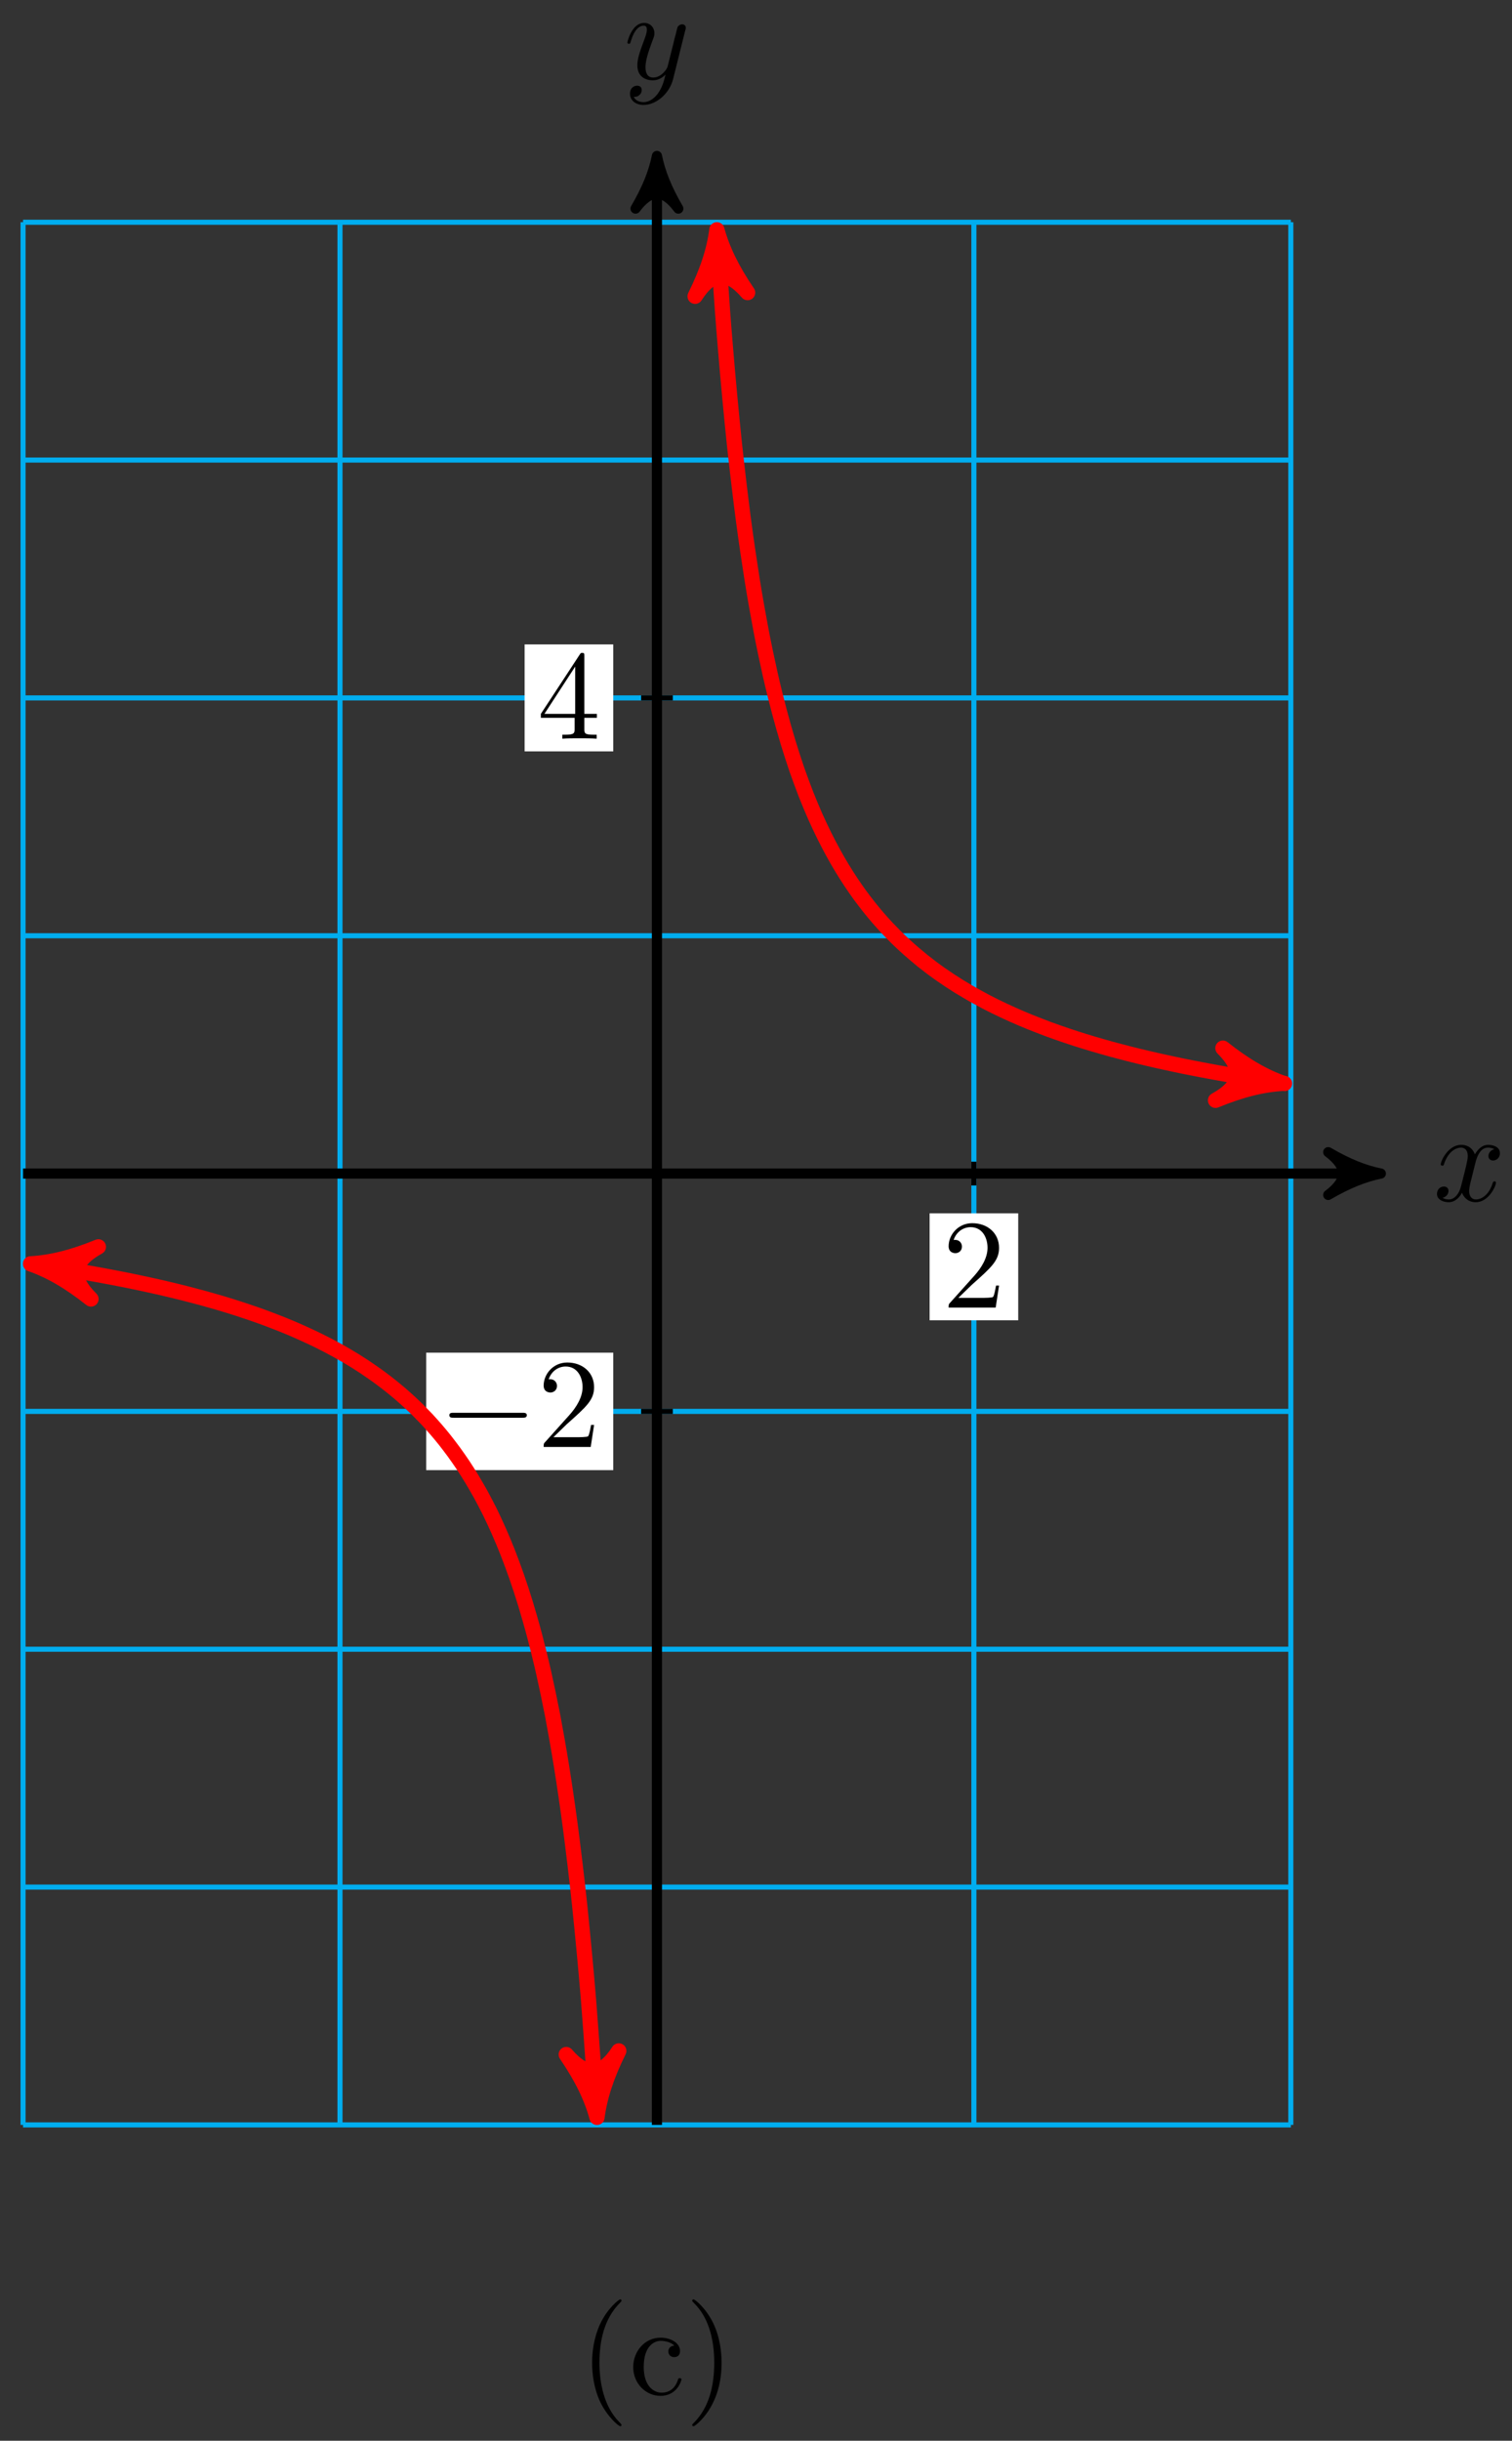 <?xml version="1.0" encoding="UTF-8"?>
<svg xmlns="http://www.w3.org/2000/svg" xmlns:xlink="http://www.w3.org/1999/xlink" width="119pt" height="192pt" viewBox="0 0 119 192" version="1.1">
<rect x="0" y="0" width="119" height="192" fill="#333333" stroke="none"/>
<defs>
<g>
<symbol overflow="visible" id="glyph0-0">
<path style="stroke:none;" d=""/>
</symbol>
<symbol overflow="visible" id="glyph0-1">
<path style="stroke:none;" d="M 3.328 -3.016 C 3.391 -3.266 3.625 -4.188 4.312 -4.188 C 4.359 -4.188 4.609 -4.188 4.812 -4.062 C 4.531 -4 4.344 -3.766 4.344 -3.516 C 4.344 -3.359 4.453 -3.172 4.719 -3.172 C 4.938 -3.172 5.25 -3.344 5.25 -3.75 C 5.25 -4.266 4.672 -4.406 4.328 -4.406 C 3.75 -4.406 3.406 -3.875 3.281 -3.656 C 3.031 -4.312 2.5 -4.406 2.203 -4.406 C 1.172 -4.406 0.594 -3.125 0.594 -2.875 C 0.594 -2.766 0.703 -2.766 0.719 -2.766 C 0.797 -2.766 0.828 -2.797 0.844 -2.875 C 1.188 -3.938 1.844 -4.188 2.188 -4.188 C 2.375 -4.188 2.719 -4.094 2.719 -3.516 C 2.719 -3.203 2.547 -2.547 2.188 -1.141 C 2.031 -0.531 1.672 -0.109 1.234 -0.109 C 1.172 -0.109 0.953 -0.109 0.734 -0.234 C 0.984 -0.297 1.203 -0.5 1.203 -0.781 C 1.203 -1.047 0.984 -1.125 0.844 -1.125 C 0.531 -1.125 0.297 -0.875 0.297 -0.547 C 0.297 -0.094 0.781 0.109 1.219 0.109 C 1.891 0.109 2.25 -0.594 2.266 -0.641 C 2.391 -0.281 2.75 0.109 3.344 0.109 C 4.375 0.109 4.938 -1.172 4.938 -1.422 C 4.938 -1.531 4.859 -1.531 4.828 -1.531 C 4.734 -1.531 4.719 -1.484 4.688 -1.422 C 4.359 -0.344 3.688 -0.109 3.375 -0.109 C 2.984 -0.109 2.828 -0.422 2.828 -0.766 C 2.828 -0.984 2.875 -1.203 2.984 -1.641 Z M 3.328 -3.016 "/>
</symbol>
<symbol overflow="visible" id="glyph0-2">
<path style="stroke:none;" d="M 4.844 -3.797 C 4.891 -3.938 4.891 -3.953 4.891 -4.031 C 4.891 -4.203 4.75 -4.297 4.594 -4.297 C 4.5 -4.297 4.344 -4.234 4.25 -4.094 C 4.234 -4.031 4.141 -3.734 4.109 -3.547 C 4.031 -3.297 3.969 -3.016 3.906 -2.75 L 3.453 -0.953 C 3.422 -0.812 2.984 -0.109 2.328 -0.109 C 1.828 -0.109 1.719 -0.547 1.719 -0.922 C 1.719 -1.375 1.891 -2 2.219 -2.875 C 2.375 -3.281 2.422 -3.391 2.422 -3.594 C 2.422 -4.031 2.109 -4.406 1.609 -4.406 C 0.656 -4.406 0.297 -2.953 0.297 -2.875 C 0.297 -2.766 0.391 -2.766 0.406 -2.766 C 0.516 -2.766 0.516 -2.797 0.562 -2.953 C 0.844 -3.891 1.234 -4.188 1.578 -4.188 C 1.656 -4.188 1.828 -4.188 1.828 -3.875 C 1.828 -3.625 1.719 -3.359 1.656 -3.172 C 1.25 -2.109 1.078 -1.547 1.078 -1.078 C 1.078 -0.188 1.703 0.109 2.297 0.109 C 2.688 0.109 3.016 -0.062 3.297 -0.344 C 3.172 0.172 3.047 0.672 2.656 1.203 C 2.391 1.531 2.016 1.828 1.562 1.828 C 1.422 1.828 0.969 1.797 0.797 1.406 C 0.953 1.406 1.094 1.406 1.219 1.281 C 1.328 1.203 1.422 1.062 1.422 0.875 C 1.422 0.562 1.156 0.531 1.062 0.531 C 0.828 0.531 0.5 0.688 0.5 1.172 C 0.5 1.672 0.938 2.047 1.562 2.047 C 2.578 2.047 3.609 1.141 3.891 0.016 Z M 4.844 -3.797 "/>
</symbol>
<symbol overflow="visible" id="glyph1-0">
<path style="stroke:none;" d=""/>
</symbol>
<symbol overflow="visible" id="glyph1-1">
<path style="stroke:none;" d="M 1.266 -0.766 L 2.328 -1.797 C 3.875 -3.172 4.469 -3.703 4.469 -4.703 C 4.469 -5.844 3.578 -6.641 2.359 -6.641 C 1.234 -6.641 0.5 -5.719 0.5 -4.828 C 0.5 -4.281 1 -4.281 1.031 -4.281 C 1.203 -4.281 1.547 -4.391 1.547 -4.812 C 1.547 -5.062 1.359 -5.328 1.016 -5.328 C 0.938 -5.328 0.922 -5.328 0.891 -5.312 C 1.109 -5.969 1.656 -6.328 2.234 -6.328 C 3.141 -6.328 3.562 -5.516 3.562 -4.703 C 3.562 -3.906 3.078 -3.125 2.516 -2.5 L 0.609 -0.375 C 0.5 -0.266 0.5 -0.234 0.5 0 L 4.203 0 L 4.469 -1.734 L 4.234 -1.734 C 4.172 -1.438 4.109 -1 4 -0.844 C 3.938 -0.766 3.281 -0.766 3.062 -0.766 Z M 1.266 -0.766 "/>
</symbol>
<symbol overflow="visible" id="glyph1-2">
<path style="stroke:none;" d="M 2.938 -1.641 L 2.938 -0.781 C 2.938 -0.422 2.906 -0.312 2.172 -0.312 L 1.969 -0.312 L 1.969 0 C 2.375 -0.031 2.891 -0.031 3.312 -0.031 C 3.734 -0.031 4.25 -0.031 4.672 0 L 4.672 -0.312 L 4.453 -0.312 C 3.719 -0.312 3.703 -0.422 3.703 -0.781 L 3.703 -1.641 L 4.688 -1.641 L 4.688 -1.953 L 3.703 -1.953 L 3.703 -6.484 C 3.703 -6.688 3.703 -6.75 3.531 -6.75 C 3.453 -6.75 3.422 -6.75 3.344 -6.625 L 0.281 -1.953 L 0.281 -1.641 Z M 2.984 -1.953 L 0.562 -1.953 L 2.984 -5.672 Z M 2.984 -1.953 "/>
</symbol>
<symbol overflow="visible" id="glyph2-0">
<path style="stroke:none;" d=""/>
</symbol>
<symbol overflow="visible" id="glyph2-1">
<path style="stroke:none;" d="M 6.562 -2.297 C 6.734 -2.297 6.922 -2.297 6.922 -2.5 C 6.922 -2.688 6.734 -2.688 6.562 -2.688 L 1.172 -2.688 C 1 -2.688 0.828 -2.688 0.828 -2.5 C 0.828 -2.297 1 -2.297 1.172 -2.297 Z M 6.562 -2.297 "/>
</symbol>
<symbol overflow="visible" id="glyph3-0">
<path style="stroke:none;" d=""/>
</symbol>
<symbol overflow="visible" id="glyph3-1">
<path style="stroke:none;" d="M 3.297 2.391 C 3.297 2.359 3.297 2.344 3.125 2.172 C 1.891 0.922 1.562 -0.969 1.562 -2.5 C 1.562 -4.234 1.938 -5.969 3.172 -7.203 C 3.297 -7.328 3.297 -7.344 3.297 -7.375 C 3.297 -7.453 3.266 -7.484 3.203 -7.484 C 3.094 -7.484 2.203 -6.797 1.609 -5.531 C 1.109 -4.438 0.984 -3.328 0.984 -2.5 C 0.984 -1.719 1.094 -0.516 1.641 0.625 C 2.25 1.844 3.094 2.5 3.203 2.5 C 3.266 2.5 3.297 2.469 3.297 2.391 Z M 3.297 2.391 "/>
</symbol>
<symbol overflow="visible" id="glyph3-2">
<path style="stroke:none;" d="M 4.141 -1.188 C 4.141 -1.281 4.031 -1.281 4 -1.281 C 3.922 -1.281 3.891 -1.25 3.875 -1.188 C 3.594 -0.266 2.938 -0.141 2.578 -0.141 C 2.047 -0.141 1.172 -0.562 1.172 -2.172 C 1.172 -3.797 1.984 -4.219 2.516 -4.219 C 2.609 -4.219 3.234 -4.203 3.578 -3.844 C 3.172 -3.812 3.109 -3.516 3.109 -3.391 C 3.109 -3.125 3.297 -2.938 3.562 -2.938 C 3.828 -2.938 4.031 -3.094 4.031 -3.406 C 4.031 -4.078 3.266 -4.469 2.5 -4.469 C 1.25 -4.469 0.344 -3.391 0.344 -2.156 C 0.344 -0.875 1.328 0.109 2.484 0.109 C 3.812 0.109 4.141 -1.094 4.141 -1.188 Z M 4.141 -1.188 "/>
</symbol>
<symbol overflow="visible" id="glyph3-3">
<path style="stroke:none;" d="M 2.875 -2.5 C 2.875 -3.266 2.766 -4.469 2.219 -5.609 C 1.625 -6.828 0.766 -7.484 0.672 -7.484 C 0.609 -7.484 0.562 -7.438 0.562 -7.375 C 0.562 -7.344 0.562 -7.328 0.75 -7.141 C 1.734 -6.156 2.297 -4.578 2.297 -2.5 C 2.297 -0.781 1.938 0.969 0.703 2.219 C 0.562 2.344 0.562 2.359 0.562 2.391 C 0.562 2.453 0.609 2.5 0.672 2.5 C 0.766 2.5 1.672 1.812 2.25 0.547 C 2.766 -0.547 2.875 -1.656 2.875 -2.5 Z M 2.875 -2.5 "/>
</symbol>
</g>
</defs>
<g id="surface1">
<path style="fill:none;stroke-width:0.399;stroke-linecap:butt;stroke-linejoin:miter;stroke:rgb(0%,67.839%,93.729%);stroke-opacity:1;stroke-miterlimit:10;" d="M -49.89 -74.835 L 49.892 -74.835 M -49.89 -56.128 L 49.892 -56.128 M -49.89 -37.418 L 49.892 -37.418 M -49.89 -18.708 L 49.892 -18.708 M -49.89 0.002 L 49.892 0.002 M -49.89 18.708 L 49.892 18.708 M -49.89 37.418 L 49.892 37.418 M -49.89 56.128 L 49.892 56.128 M -49.89 74.834 L 49.892 74.834 M -49.89 -74.835 L -49.89 74.838 M -24.946 -74.835 L -24.946 74.838 M -0.001 -74.835 L -0.001 74.838 M 24.944 -74.835 L 24.944 74.838 M 49.888 -74.835 L 49.888 74.838 " transform="matrix(1,0,0,-1,51.704,92.318)"/>
<path style="fill:none;stroke-width:0.797;stroke-linecap:butt;stroke-linejoin:miter;stroke:rgb(0%,0%,0%);stroke-opacity:1;stroke-miterlimit:10;" d="M -49.89 0.002 L 55.939 0.002 " transform="matrix(1,0,0,-1,51.704,92.318)"/>
<path style="fill-rule:nonzero;fill:rgb(0%,0%,0%);fill-opacity:1;stroke-width:0.797;stroke-linecap:butt;stroke-linejoin:round;stroke:rgb(0%,0%,0%);stroke-opacity:1;stroke-miterlimit:10;" d="M 1.034 0.002 C -0.259 0.259 -1.556 0.779 -3.11 1.685 C -1.556 0.517 -1.556 -0.518 -3.11 -1.682 C -1.556 -0.776 -0.259 -0.26 1.034 0.002 Z M 1.034 0.002 " transform="matrix(1,0,0,-1,107.645,92.318)"/>
<g style="fill:rgb(0%,0%,0%);fill-opacity:1;">
  <use xlink:href="#glyph0-1" x="112.799" y="94.463"/>
</g>
<path style="fill:none;stroke-width:0.797;stroke-linecap:butt;stroke-linejoin:miter;stroke:rgb(0%,0%,0%);stroke-opacity:1;stroke-miterlimit:10;" d="M -0.001 -74.835 L -0.001 79.013 " transform="matrix(1,0,0,-1,51.704,92.318)"/>
<path style="fill-rule:nonzero;fill:rgb(0%,0%,0%);fill-opacity:1;stroke-width:0.797;stroke-linecap:butt;stroke-linejoin:round;stroke:rgb(0%,0%,0%);stroke-opacity:1;stroke-miterlimit:10;" d="M 1.034 0.001 C -0.259 0.259 -1.555 0.778 -3.11 1.685 C -1.555 0.517 -1.555 -0.519 -3.11 -1.683 C -1.555 -0.776 -0.259 -0.261 1.034 0.001 Z M 1.034 0.001 " transform="matrix(0,-1,-1,0,51.704,13.3)"/>
<g style="fill:rgb(0%,0%,0%);fill-opacity:1;">
  <use xlink:href="#glyph0-2" x="49.083" y="6.209"/>
</g>
<path style="fill:none;stroke-width:0.399;stroke-linecap:butt;stroke-linejoin:miter;stroke:rgb(0%,0%,0%);stroke-opacity:1;stroke-miterlimit:10;" d="M 24.944 0.935 L 24.944 -0.936 " transform="matrix(1,0,0,-1,51.704,92.318)"/>
<path style=" stroke:none;fill-rule:nonzero;fill:rgb(100%,100%,100%);fill-opacity:1;" d="M 73.164 103.859 L 80.137 103.859 L 80.137 95.445 L 73.164 95.445 Z M 73.164 103.859 "/>
<g style="fill:rgb(0%,0%,0%);fill-opacity:1;">
  <use xlink:href="#glyph1-1" x="74.16" y="102.862"/>
</g>
<path style="fill:none;stroke-width:0.399;stroke-linecap:butt;stroke-linejoin:miter;stroke:rgb(0%,0%,0%);stroke-opacity:1;stroke-miterlimit:10;" d="M 1.249 -18.708 L -1.247 -18.708 " transform="matrix(1,0,0,-1,51.704,92.318)"/>
<path style=" stroke:none;fill-rule:nonzero;fill:rgb(100%,100%,100%);fill-opacity:1;" d="M 33.543 115.648 L 48.266 115.648 L 48.266 106.406 L 33.543 106.406 Z M 33.543 115.648 "/>
<g style="fill:rgb(0%,0%,0%);fill-opacity:1;">
  <use xlink:href="#glyph2-1" x="34.539" y="113.823"/>
</g>
<g style="fill:rgb(0%,0%,0%);fill-opacity:1;">
  <use xlink:href="#glyph1-1" x="42.288" y="113.823"/>
</g>
<path style="fill:none;stroke-width:0.399;stroke-linecap:butt;stroke-linejoin:miter;stroke:rgb(0%,0%,0%);stroke-opacity:1;stroke-miterlimit:10;" d="M 1.249 37.418 L -1.247 37.418 " transform="matrix(1,0,0,-1,51.704,92.318)"/>
<path style=" stroke:none;fill-rule:nonzero;fill:rgb(100%,100%,100%);fill-opacity:1;" d="M 41.289 59.105 L 48.266 59.105 L 48.266 50.691 L 41.289 50.691 Z M 41.289 59.105 "/>
<g style="fill:rgb(0%,0%,0%);fill-opacity:1;">
  <use xlink:href="#glyph1-2" x="42.287" y="58.108"/>
</g>
<path style="fill:none;stroke-width:1.196;stroke-linecap:butt;stroke-linejoin:miter;stroke:rgb(100%,0%,0%);stroke-opacity:1;stroke-miterlimit:10;" d="M -48.035 -7.279 C -49.378 -7.088 -49.378 -7.088 -49.183 -7.115 C -48.988 -7.147 -48.675 -7.193 -48.476 -7.221 C -48.281 -7.252 -47.968 -7.299 -47.773 -7.326 C -47.574 -7.357 -47.261 -7.404 -47.066 -7.436 C -46.871 -7.467 -46.554 -7.518 -46.359 -7.549 C -46.164 -7.584 -45.847 -7.635 -45.652 -7.666 C -45.457 -7.701 -45.14 -7.752 -44.945 -7.787 C -44.75 -7.822 -44.433 -7.877 -44.238 -7.912 C -44.043 -7.947 -43.73 -8.006 -43.531 -8.041 C -43.336 -8.076 -43.023 -8.135 -42.828 -8.174 C -42.629 -8.213 -42.316 -8.271 -42.121 -8.311 C -41.925 -8.35 -41.609 -8.412 -41.414 -8.451 C -41.218 -8.49 -40.902 -8.557 -40.707 -8.6 C -40.511 -8.639 -40.195 -8.709 -40 -8.752 C -39.804 -8.795 -39.488 -8.865 -39.293 -8.908 C -39.097 -8.951 -38.785 -9.025 -38.586 -9.072 C -38.39 -9.119 -38.078 -9.193 -37.883 -9.24 C -37.683 -9.287 -37.371 -9.365 -37.176 -9.416 C -36.976 -9.467 -36.664 -9.545 -36.469 -9.6 C -36.273 -9.65 -35.957 -9.732 -35.762 -9.787 C -35.566 -9.842 -35.25 -9.928 -35.055 -9.986 C -34.859 -10.041 -34.543 -10.131 -34.348 -10.189 C -34.152 -10.248 -33.84 -10.342 -33.641 -10.404 C -33.445 -10.467 -33.133 -10.564 -32.937 -10.627 C -32.738 -10.689 -32.426 -10.795 -32.23 -10.861 C -32.031 -10.928 -31.719 -11.033 -31.523 -11.103 C -31.328 -11.174 -31.012 -11.287 -30.816 -11.357 C -30.621 -11.431 -30.305 -11.549 -30.109 -11.627 C -29.914 -11.701 -29.598 -11.826 -29.402 -11.904 C -29.207 -11.982 -28.895 -12.115 -28.695 -12.197 C -28.5 -12.279 -28.188 -12.416 -27.992 -12.506 C -27.793 -12.592 -27.481 -12.736 -27.285 -12.83 C -27.086 -12.92 -26.774 -13.072 -26.578 -13.17 C -26.383 -13.267 -26.067 -13.427 -25.871 -13.529 C -25.676 -13.631 -25.36 -13.802 -25.164 -13.908 C -24.969 -14.017 -24.653 -14.197 -24.457 -14.31 C -24.262 -14.427 -23.949 -14.615 -23.75 -14.736 C -23.555 -14.857 -23.242 -15.06 -23.043 -15.189 C -22.848 -15.318 -22.535 -15.533 -22.34 -15.67 C -22.141 -15.806 -21.828 -16.033 -21.633 -16.181 C -21.438 -16.326 -21.121 -16.568 -20.926 -16.728 C -20.731 -16.884 -20.414 -17.142 -20.219 -17.31 C -20.024 -17.478 -19.707 -17.759 -19.512 -17.939 C -19.317 -18.119 -19.004 -18.415 -18.805 -18.611 C -18.61 -18.806 -18.297 -19.126 -18.098 -19.337 C -17.903 -19.548 -17.59 -19.896 -17.395 -20.122 C -17.196 -20.349 -16.883 -20.728 -16.688 -20.974 C -16.493 -21.224 -16.176 -21.634 -15.981 -21.904 C -15.786 -22.173 -15.469 -22.622 -15.274 -22.915 C -15.079 -23.212 -14.762 -23.704 -14.567 -24.028 C -14.372 -24.353 -14.059 -24.896 -13.86 -25.251 C -13.665 -25.61 -13.352 -26.212 -13.153 -26.606 C -12.958 -27.005 -12.645 -27.673 -12.45 -28.118 C -12.251 -28.56 -11.938 -29.309 -11.743 -29.809 C -11.548 -30.309 -11.231 -31.153 -11.036 -31.72 C -10.84 -32.282 -10.524 -33.243 -10.329 -33.887 C -10.133 -34.536 -9.817 -35.633 -9.622 -36.379 C -9.426 -37.122 -9.11 -38.391 -8.915 -39.262 C -8.719 -40.129 -8.407 -41.61 -8.208 -42.637 C -8.012 -43.664 -7.7 -45.426 -7.505 -46.656 C -7.305 -47.887 -6.993 -50.004 -6.798 -51.504 C -6.602 -53.008 -6.286 -55.601 -6.091 -57.476 C -5.895 -59.347 -5.579 -62.609 -5.384 -65.019 C -5.188 -67.425 -4.677 -74.838 -4.806 -72.971 " transform="matrix(1,0,0,-1,51.704,92.318)"/>
<path style="fill-rule:nonzero;fill:rgb(100%,0%,0%);fill-opacity:1;stroke-width:1.196;stroke-linecap:butt;stroke-linejoin:round;stroke:rgb(100%,0%,0%);stroke-opacity:1;stroke-miterlimit:10;" d="M 1.277 0 C -0.319 0.318 -1.912 0.957 -3.826 2.074 C -1.915 0.637 -1.912 -0.637 -3.827 -2.072 C -1.914 -0.957 -0.319 -0.321 1.277 0 Z M 1.277 0 " transform="matrix(-0.99,-0.14,-0.14,0.99,3.666,99.597)"/>
<path style="fill-rule:nonzero;fill:rgb(100%,0%,0%);fill-opacity:1;stroke-width:1.196;stroke-linecap:butt;stroke-linejoin:round;stroke:rgb(100%,0%,0%);stroke-opacity:1;stroke-miterlimit:10;" d="M 1.274 -0.001 C -0.317 0.32 -1.914 0.958 -3.826 2.072 C -1.912 0.637 -1.914 -0.639 -3.825 -2.074 C -1.912 -0.957 -0.318 -0.318 1.274 -0.001 Z M 1.274 -0.001 " transform="matrix(0.069,0.998,0.998,-0.069,46.898,165.291)"/>
<path style="fill:none;stroke-width:1.196;stroke-linecap:butt;stroke-linejoin:miter;stroke:rgb(100%,0%,0%);stroke-opacity:1;stroke-miterlimit:10;" d="M 4.807 72.971 C 5.186 67.428 5.186 67.428 5.386 65.018 C 5.581 62.608 5.893 59.35 6.089 57.475 C 6.288 55.6 6.6 53.007 6.796 51.503 C 6.991 50.003 7.307 47.886 7.503 46.655 C 7.698 45.425 8.014 43.663 8.21 42.636 C 8.405 41.613 8.721 40.128 8.917 39.261 C 9.112 38.39 9.425 37.125 9.624 36.379 C 9.819 35.633 10.132 34.535 10.331 33.887 C 10.526 33.242 10.839 32.285 11.034 31.719 C 11.233 31.152 11.546 30.309 11.741 29.809 C 11.936 29.309 12.253 28.563 12.448 28.117 C 12.643 27.672 12.96 27.004 13.155 26.61 C 13.35 26.211 13.667 25.61 13.862 25.254 C 14.057 24.895 14.37 24.352 14.569 24.028 C 14.764 23.703 15.077 23.211 15.276 22.914 C 15.471 22.622 15.784 22.172 15.979 21.903 C 16.178 21.633 16.491 21.223 16.686 20.977 C 16.881 20.727 17.198 20.352 17.393 20.122 C 17.588 19.895 17.905 19.547 18.1 19.337 C 18.295 19.13 18.612 18.805 18.807 18.61 C 19.002 18.415 19.319 18.118 19.514 17.938 C 19.709 17.758 20.022 17.481 20.221 17.313 C 20.416 17.145 20.729 16.884 20.924 16.727 C 21.123 16.571 21.436 16.329 21.631 16.18 C 21.826 16.032 22.143 15.805 22.338 15.669 C 22.534 15.532 22.85 15.317 23.045 15.188 C 23.241 15.059 23.557 14.856 23.752 14.735 C 23.948 14.614 24.264 14.427 24.459 14.313 C 24.655 14.196 24.967 14.016 25.166 13.911 C 25.362 13.802 25.674 13.634 25.869 13.528 C 26.069 13.427 26.381 13.267 26.576 13.169 C 26.772 13.071 27.088 12.923 27.283 12.829 C 27.479 12.735 27.795 12.595 27.99 12.505 C 28.186 12.419 28.502 12.282 28.697 12.196 C 28.893 12.114 29.209 11.985 29.404 11.903 C 29.6 11.825 29.912 11.7 30.111 11.626 C 30.307 11.548 30.619 11.431 30.815 11.356 C 31.014 11.286 31.326 11.173 31.522 11.103 C 31.717 11.036 32.033 10.927 32.229 10.86 C 32.424 10.794 32.74 10.692 32.936 10.626 C 33.131 10.564 33.447 10.466 33.643 10.403 C 33.838 10.345 34.154 10.247 34.35 10.189 C 34.545 10.134 34.857 10.04 35.057 9.985 C 35.252 9.931 35.564 9.841 35.76 9.786 C 35.959 9.735 36.271 9.65 36.467 9.599 C 36.666 9.548 36.978 9.466 37.174 9.415 C 37.369 9.364 37.685 9.286 37.881 9.239 C 38.076 9.193 38.392 9.118 38.588 9.071 C 38.783 9.025 39.099 8.954 39.295 8.907 C 39.49 8.864 39.803 8.794 40.002 8.751 C 40.197 8.708 40.51 8.642 40.705 8.599 C 40.904 8.556 41.217 8.493 41.412 8.45 C 41.611 8.411 41.924 8.349 42.119 8.31 C 42.314 8.271 42.631 8.212 42.826 8.173 C 43.021 8.138 43.338 8.075 43.533 8.04 C 43.728 8.005 44.045 7.946 44.24 7.911 C 44.435 7.876 44.748 7.821 44.947 7.786 C 45.142 7.755 45.455 7.7 45.65 7.669 C 45.849 7.634 46.162 7.583 46.357 7.552 C 46.556 7.517 46.869 7.47 47.064 7.439 C 47.259 7.407 47.576 7.357 47.771 7.325 C 47.966 7.298 48.283 7.251 48.478 7.22 C 48.673 7.193 48.99 7.146 49.185 7.118 C 49.38 7.087 49.892 7.017 48.037 7.279 " transform="matrix(1,0,0,-1,51.704,92.318)"/>
<path style="fill-rule:nonzero;fill:rgb(100%,0%,0%);fill-opacity:1;stroke-width:1.196;stroke-linecap:butt;stroke-linejoin:round;stroke:rgb(100%,0%,0%);stroke-opacity:1;stroke-miterlimit:10;" d="M 1.273 0.001 C -0.318 0.318 -1.915 0.956 -3.827 2.071 C -1.913 0.639 -1.915 -0.637 -3.826 -2.072 C -1.913 -0.955 -0.319 -0.32 1.273 0.001 Z M 1.273 0.001 " transform="matrix(-0.069,-0.998,-0.998,0.069,56.51,19.345)"/>
<path style="fill-rule:nonzero;fill:rgb(100%,0%,0%);fill-opacity:1;stroke-width:1.196;stroke-linecap:butt;stroke-linejoin:round;stroke:rgb(100%,0%,0%);stroke-opacity:1;stroke-miterlimit:10;" d="M 1.275 -0.001 C -0.317 0.318 -1.914 0.956 -3.824 2.074 C -1.912 0.636 -1.913 -0.638 -3.825 -2.073 C -1.912 -0.957 -0.318 -0.317 1.275 -0.001 Z M 1.275 -0.001 " transform="matrix(0.99,0.14,0.14,-0.99,99.742,85.039)"/>
<g style="fill:rgb(0%,0%,0%);fill-opacity:1;">
  <use xlink:href="#glyph3-1" x="45.617" y="188.359"/>
  <use xlink:href="#glyph3-2" x="49.492" y="188.359"/>
  <use xlink:href="#glyph3-3" x="53.916" y="188.359"/>
</g>
</g>
</svg>
